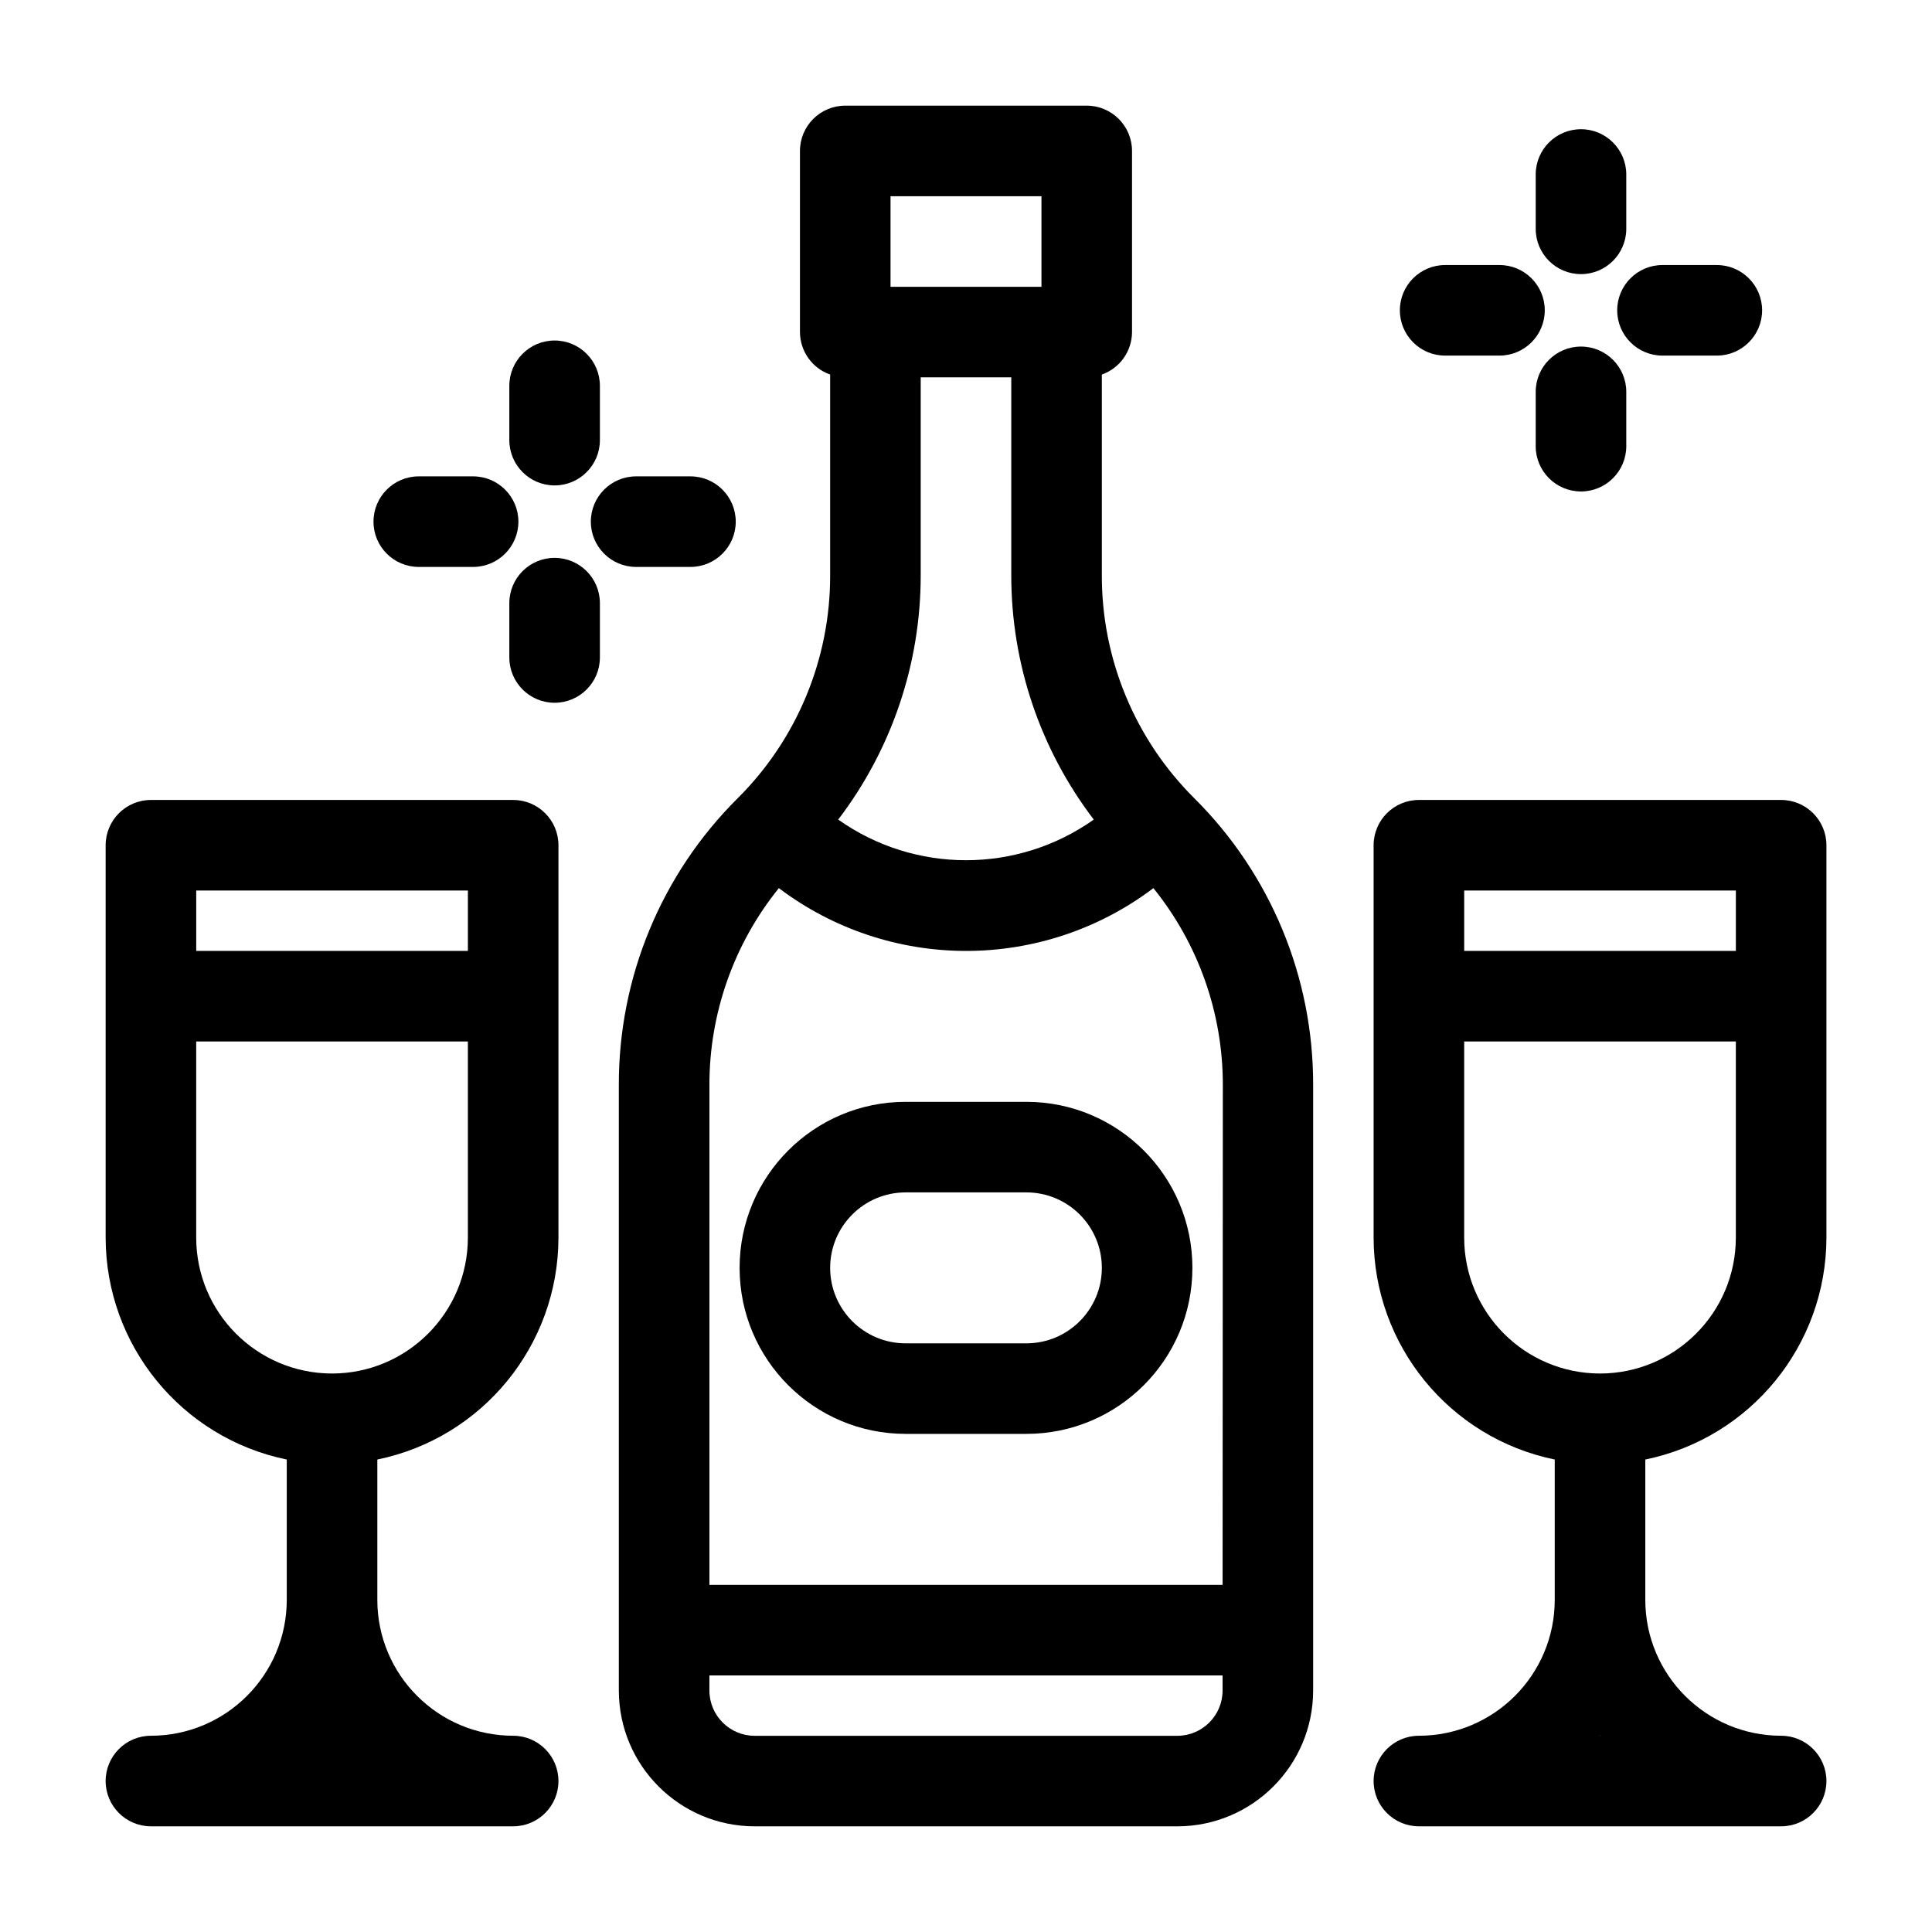 <?xml version="1.0" encoding="UTF-8"?>
<svg width="1200pt" height="1200pt" version="1.1" viewBox="0 0 1200 1200" xmlns="http://www.w3.org/2000/svg">
 <path d="m981.98 170.26c15.516 0 28.125-12.609 28.125-28.125v-33.75c0-15.516-12.609-28.125-28.125-28.125-15.562 0-28.125 12.609-28.125 28.125v33.75c0 15.516 12.562 28.125 28.125 28.125z"/>
 <path d="m981.98 215.26c-15.562 0-28.125 12.609-28.125 28.125v33.75c0 15.516 12.562 28.125 28.125 28.125 15.516 0 28.125-12.609 28.125-28.125v-33.75c0-15.516-12.609-28.125-28.125-28.125z"/>
 <path d="m897.61 220.87h33.75c15.516 0 28.125-12.609 28.125-28.125s-12.609-28.125-28.125-28.125h-33.75c-15.562 0-28.125 12.609-28.125 28.125s12.562 28.125 28.125 28.125z"/>
 <path d="m1032.6 220.87h33.75c15.516 0 28.125-12.609 28.125-28.125s-12.609-28.125-28.125-28.125h-33.75c-15.562 0-28.125 12.609-28.125 28.125s12.562 28.125 28.125 28.125z"/>
 <path d="m344.48 301.5c15.516 0 28.125-12.609 28.125-28.125v-33.75c0-15.516-12.609-28.125-28.125-28.125-15.562 0-28.125 12.609-28.125 28.125v33.75c0 15.516 12.562 28.125 28.125 28.125z"/>
 <path d="m344.48 346.5c-15.562 0-28.125 12.609-28.125 28.125v33.75c0 15.516 12.562 28.125 28.125 28.125 15.516 0 28.125-12.609 28.125-28.125v-33.75c0-15.516-12.609-28.125-28.125-28.125z"/>
 <path d="m260.11 352.13h33.75c15.516 0 28.125-12.609 28.125-28.125s-12.609-28.125-28.125-28.125h-33.75c-15.562 0-28.125 12.609-28.125 28.125s12.562 28.125 28.125 28.125z"/>
 <path d="m428.86 352.13c15.516 0 28.125-12.609 28.125-28.125s-12.609-28.125-28.125-28.125h-33.75c-15.562 0-28.125 12.609-28.125 28.125s12.562 28.125 28.125 28.125z"/>
 <path d="m684.37 357.19v-124.55c11.203-3.938 18.703-14.531 18.75-26.391v-112.5c0-15.516-12.609-28.125-28.125-28.125h-150c-15.516 0-28.125 12.609-28.125 28.125v112.5c0.047 11.859 7.547 22.453 18.75 26.391v124.55c0.141 51.984-20.531 101.91-57.375 138.56-47.484 47.156-74.062 111.38-73.875 178.31v375.94c0.047 46.594 37.781 84.328 84.375 84.375h262.5c46.594-0.047 84.328-37.781 84.375-84.375v-375.94c0.188-66.938-26.391-131.16-73.875-178.31-36.844-36.656-57.516-86.578-57.375-138.56zm-112.5-122.81h56.25v122.81c-0.047 54.891 17.953 108.23 51.234 151.87-47.578 33.656-111.14 33.656-158.72 0 33.281-43.641 51.281-96.984 51.234-151.87zm-18.75-112.5h93.75v56.25h-93.75zm178.13 956.26h-262.5c-15.516 0-28.125-12.609-28.125-28.125v-9.375h318.74v9.375c0 15.516-12.609 28.125-28.125 28.125zm28.125-93.75h-318.74v-310.31c-0.094-44.531 15.141-87.797 43.125-122.44 33.516 25.312 74.344 39 116.34 39 41.953 0 82.828-13.688 116.3-39 27.984 34.641 43.219 77.906 43.125 122.44z"/>
 <path d="m318.74 496.87h-225c-15.516 0-28.125 12.609-28.125 28.125v243.74c0.094 66.797 47.062 124.36 112.5 137.81v87.188c-0.047 46.594-37.781 84.328-84.375 84.375-15.516 0-28.125 12.609-28.125 28.125s12.609 28.125 28.125 28.125h225c15.516 0 28.125-12.609 28.125-28.125s-12.609-28.125-28.125-28.125c-46.594-0.047-84.328-37.781-84.375-84.375v-87.188c65.438-13.453 112.41-71.016 112.5-137.81v-243.74c0-15.516-12.609-28.125-28.125-28.125zm-28.125 56.25v37.5h-168.74v-37.5zm-84.375 300c-46.594-0.047-84.328-37.781-84.375-84.375v-121.87h168.74v121.87c-0.047 46.594-37.781 84.328-84.375 84.375z"/>
 <path d="m1106.3 496.87h-225c-15.516 0-28.125 12.609-28.125 28.125v243.74c0.094 66.797 47.062 124.36 112.5 137.81v87.188c-0.047 46.594-37.781 84.328-84.375 84.375-15.516 0-28.125 12.609-28.125 28.125s12.609 28.125 28.125 28.125h225c15.516 0 28.125-12.609 28.125-28.125s-12.609-28.125-28.125-28.125c-46.594-0.047-84.328-37.781-84.375-84.375v-87.188c65.438-13.453 112.41-71.016 112.5-137.81v-243.74c0-15.516-12.609-28.125-28.125-28.125zm-28.125 56.25v37.5h-168.74v-37.5zm-84.094 525h-0.281l0.141-0.234zm-0.281-225c-46.594-0.047-84.328-37.781-84.375-84.375v-121.87h168.74v121.87c-0.047 46.594-37.781 84.328-84.375 84.375z"/>
 <path d="m637.5 684.37h-75c-56.953 0-103.12 46.172-103.12 103.12s46.172 103.12 103.12 103.12h75c56.953 0 103.12-46.172 103.12-103.12s-46.172-103.12-103.12-103.12zm0 150h-75c-25.875 0-46.875-21-46.875-46.875s21-46.875 46.875-46.875h75c25.875 0 46.875 21 46.875 46.875s-21 46.875-46.875 46.875z"/>
</svg>
